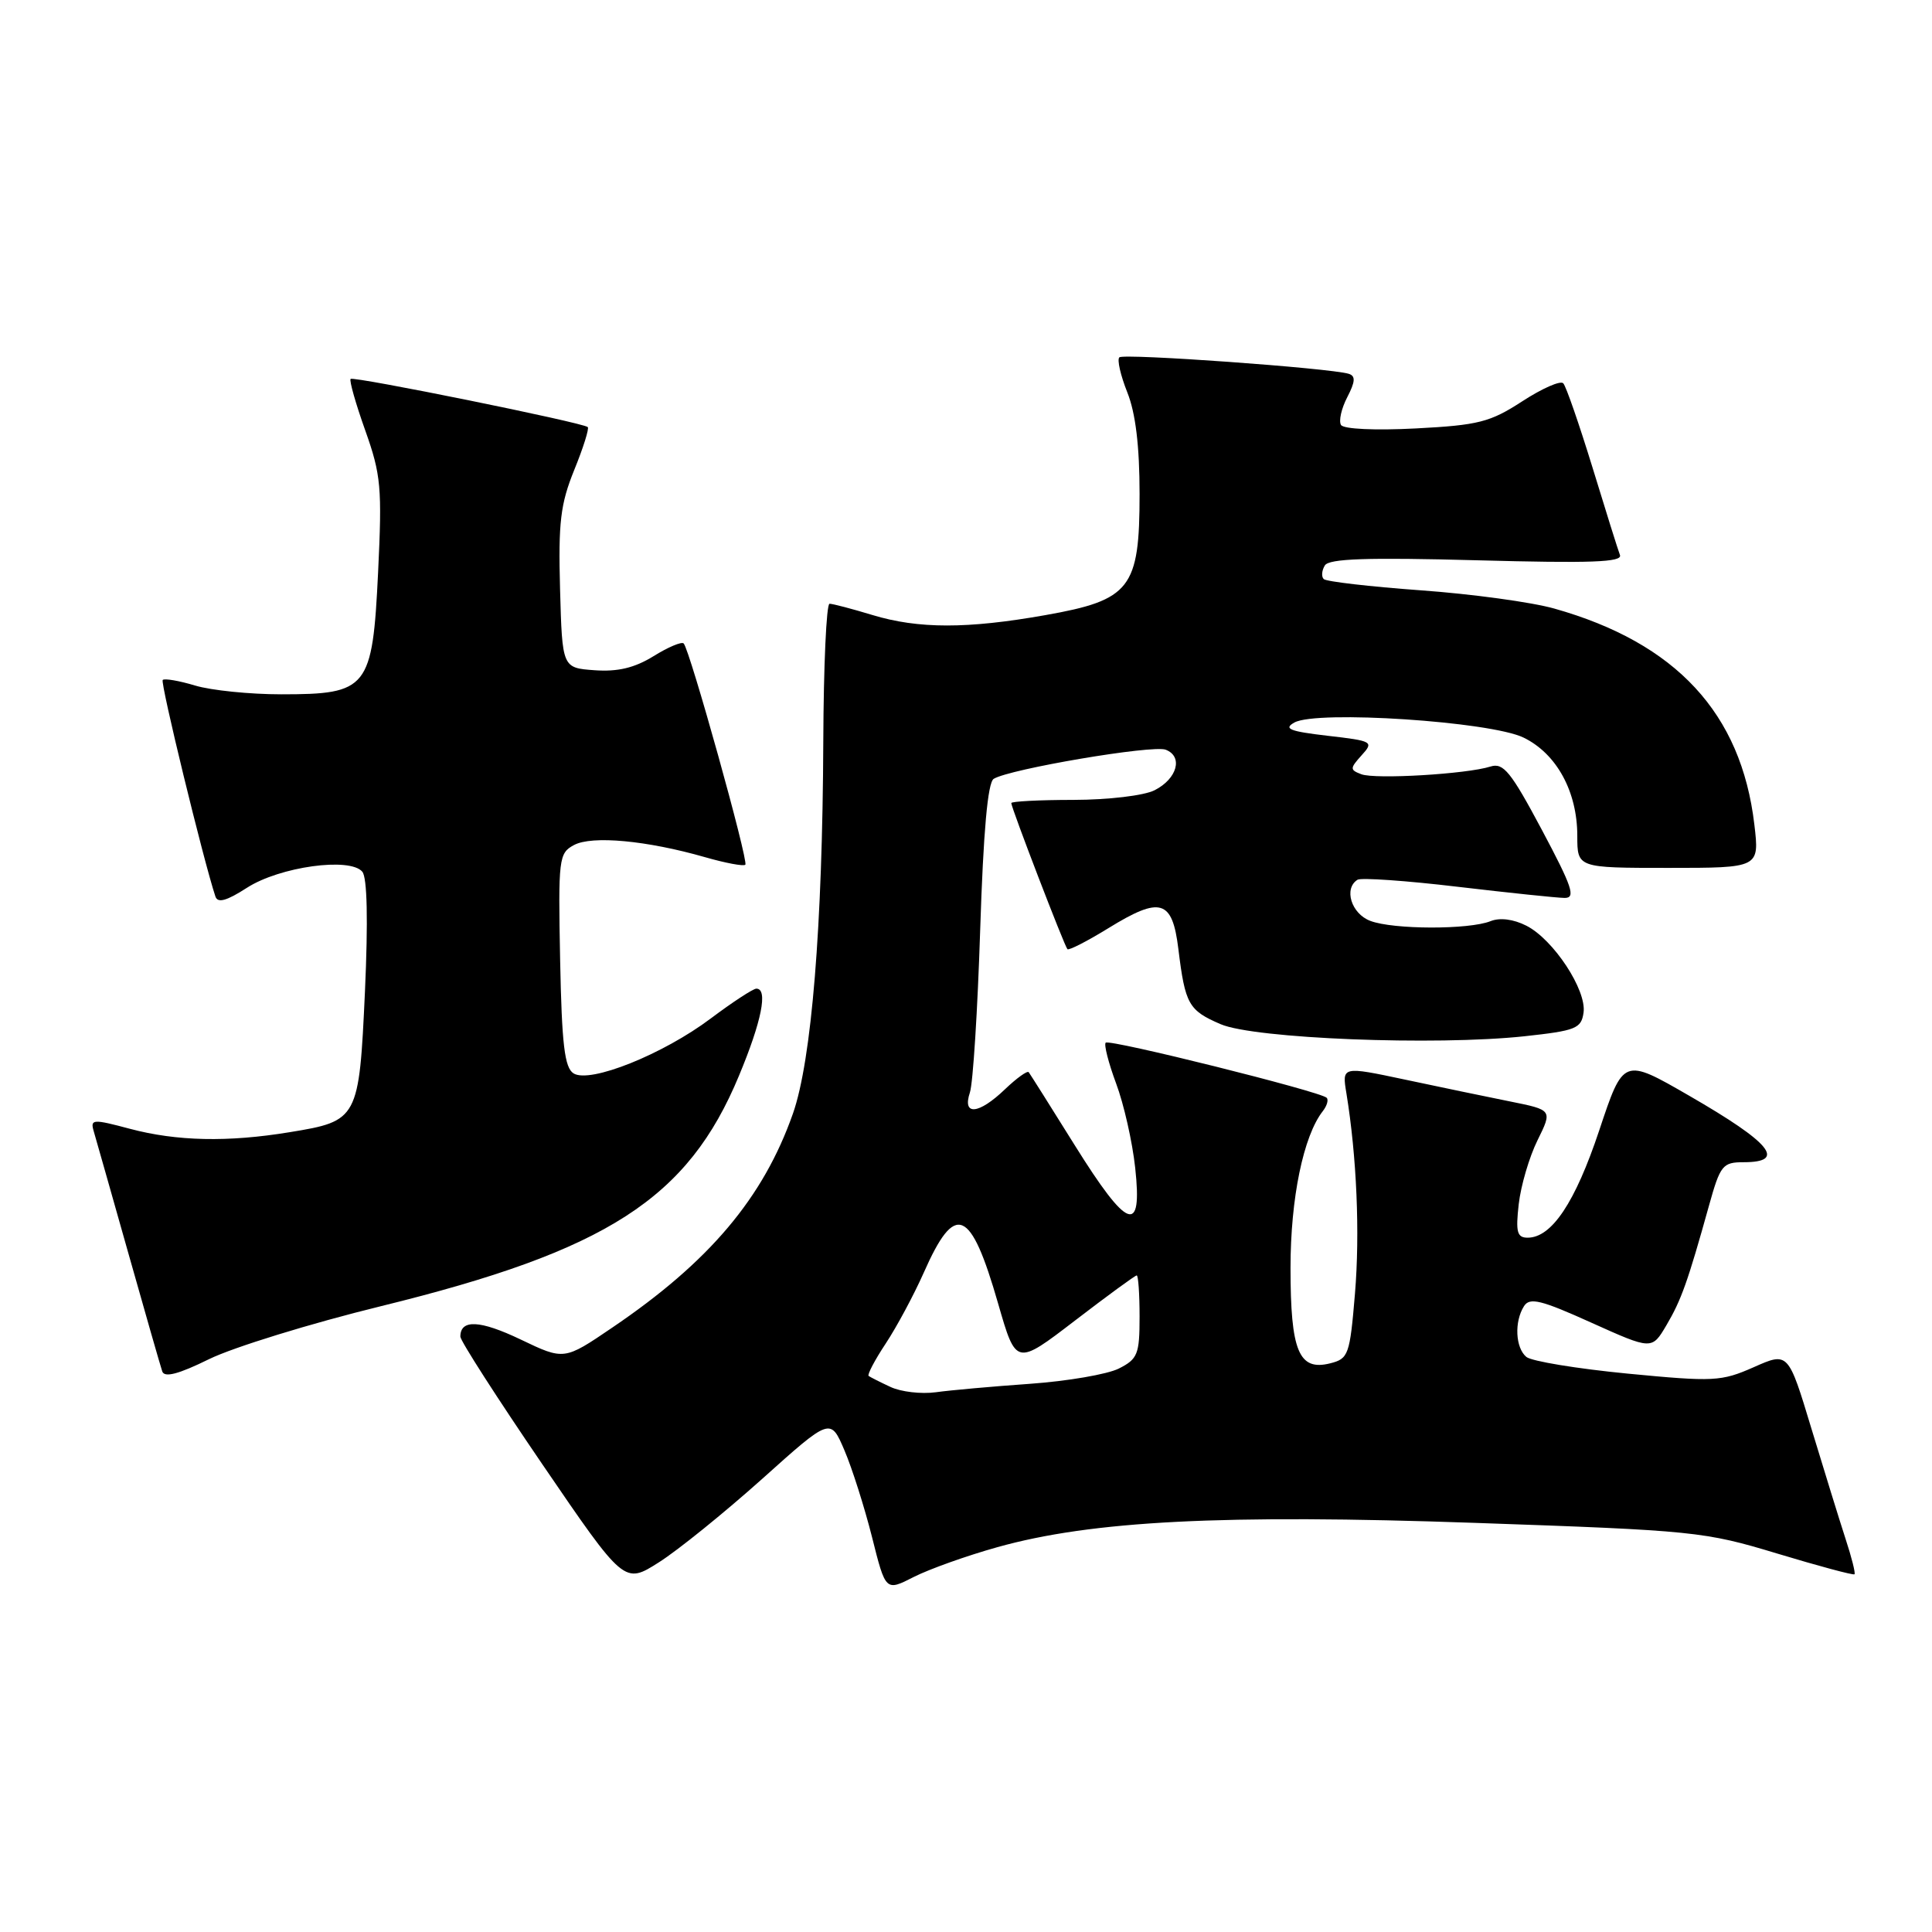 <?xml version="1.0" encoding="UTF-8" standalone="no"?>
<!DOCTYPE svg PUBLIC "-//W3C//DTD SVG 1.1//EN" "http://www.w3.org/Graphics/SVG/1.1/DTD/svg11.dtd" >
<svg xmlns="http://www.w3.org/2000/svg" xmlns:xlink="http://www.w3.org/1999/xlink" version="1.1" viewBox="0 0 256 256">
 <g >
 <path fill="currentColor"
d=" M 132.15 205.01 C 144.65 201.51 162.03 200.62 195.50 201.79 C 224.50 202.80 225.83 202.93 235.48 205.85 C 240.98 207.51 245.59 208.75 245.73 208.60 C 245.88 208.46 245.35 206.35 244.55 203.92 C 243.76 201.49 241.73 194.92 240.03 189.32 C 236.95 179.13 236.95 179.13 232.38 181.16 C 228.07 183.06 227.10 183.11 215.66 182.01 C 208.97 181.36 202.94 180.37 202.25 179.80 C 200.80 178.59 200.63 175.13 201.94 173.07 C 202.69 171.88 204.20 172.25 210.86 175.26 C 218.88 178.87 218.88 178.87 220.81 175.60 C 222.78 172.26 223.64 169.84 226.45 159.75 C 227.94 154.40 228.26 154.00 231.03 154.00 C 236.77 154.00 234.70 151.46 223.81 145.18 C 215.11 140.16 215.11 140.16 211.91 149.77 C 208.72 159.34 205.61 164.00 202.42 164.00 C 201.02 164.00 200.82 163.25 201.24 159.55 C 201.52 157.10 202.64 153.29 203.73 151.09 C 205.71 147.08 205.71 147.08 200.10 145.95 C 197.02 145.33 190.75 144.03 186.16 143.05 C 177.81 141.28 177.81 141.28 178.41 144.89 C 179.77 153.25 180.21 163.37 179.54 171.41 C 178.86 179.55 178.68 180.04 176.25 180.65 C 172.10 181.69 171.00 179.04 171.00 167.99 C 171.00 158.77 172.71 150.51 175.28 147.23 C 175.83 146.53 176.06 145.73 175.79 145.46 C 174.96 144.63 147.01 137.66 146.51 138.16 C 146.26 138.41 146.88 140.84 147.89 143.56 C 148.91 146.28 150.05 151.31 150.42 154.75 C 151.40 163.73 149.42 162.99 142.41 151.75 C 139.24 146.66 136.49 142.31 136.31 142.07 C 136.13 141.84 134.72 142.85 133.18 144.32 C 129.68 147.68 127.47 147.89 128.52 144.75 C 128.93 143.51 129.54 133.82 129.88 123.21 C 130.30 110.15 130.88 103.69 131.67 103.20 C 133.80 101.89 152.73 98.68 154.46 99.34 C 156.80 100.24 155.99 103.19 152.99 104.71 C 151.60 105.42 146.87 105.98 142.25 105.99 C 137.71 105.99 134.00 106.19 134.00 106.41 C 134.00 107.04 141.05 125.38 141.44 125.77 C 141.63 125.96 144.07 124.71 146.88 122.98 C 153.78 118.73 155.34 119.20 156.14 125.75 C 157.04 133.08 157.49 133.88 161.74 135.71 C 166.20 137.63 190.16 138.58 202.00 137.31 C 208.81 136.57 209.53 136.29 209.83 134.17 C 210.25 131.19 205.84 124.48 202.25 122.66 C 200.54 121.79 198.74 121.56 197.50 122.06 C 194.65 123.20 184.60 123.18 181.57 122.02 C 179.05 121.07 178.02 117.73 179.88 116.57 C 180.36 116.28 186.33 116.69 193.13 117.50 C 199.93 118.30 206.31 118.97 207.31 118.98 C 208.83 119.00 208.35 117.56 204.31 109.97 C 200.20 102.26 199.21 101.03 197.50 101.57 C 194.37 102.57 182.21 103.29 180.38 102.59 C 178.85 102.01 178.86 101.82 180.42 100.08 C 182.06 98.28 181.90 98.18 175.89 97.49 C 170.89 96.91 170.03 96.56 171.51 95.74 C 174.46 94.08 197.52 95.60 201.89 97.74 C 206.26 99.87 209.00 104.89 209.00 110.75 C 209.00 115.00 209.00 115.00 221.07 115.00 C 233.14 115.00 233.14 115.00 232.46 109.25 C 230.72 94.51 222.09 85.19 205.96 80.64 C 202.96 79.79 194.99 78.70 188.25 78.22 C 181.51 77.73 175.73 77.06 175.40 76.73 C 175.07 76.40 175.14 75.59 175.55 74.92 C 176.11 74.02 181.13 73.85 195.71 74.24 C 210.84 74.65 215.02 74.50 214.65 73.54 C 214.39 72.86 212.75 67.63 211.00 61.90 C 209.24 56.18 207.51 51.18 207.14 50.79 C 206.77 50.39 204.33 51.47 201.70 53.18 C 197.45 55.94 195.91 56.34 187.60 56.77 C 182.22 57.05 178.03 56.86 177.69 56.31 C 177.37 55.78 177.74 54.13 178.52 52.63 C 179.59 50.56 179.64 49.82 178.71 49.53 C 176.24 48.77 148.86 46.80 148.32 47.35 C 148.00 47.66 148.48 49.74 149.37 51.98 C 150.47 54.72 151.00 59.10 151.00 65.46 C 151.00 77.97 149.81 79.51 138.50 81.51 C 128.17 83.34 121.69 83.34 115.59 81.49 C 112.89 80.67 110.34 80.00 109.92 80.00 C 109.50 80.00 109.13 88.21 109.09 98.25 C 108.99 122.72 107.54 140.51 105.07 147.55 C 101.14 158.73 93.99 167.20 81.12 175.92 C 74.75 180.25 74.75 180.25 68.99 177.49 C 63.59 174.91 61.00 174.79 61.00 177.11 C 61.00 177.66 65.89 185.27 71.86 194.02 C 82.72 209.93 82.72 209.93 87.30 207.02 C 89.83 205.42 95.97 200.45 100.97 195.98 C 110.04 187.84 110.04 187.84 111.89 192.17 C 112.91 194.55 114.55 199.73 115.55 203.68 C 117.35 210.86 117.35 210.86 121.07 208.96 C 123.12 207.92 128.10 206.14 132.15 205.01 Z  M 50.50 173.07 C 80.46 165.71 91.14 158.84 97.91 142.56 C 100.93 135.32 101.79 131.00 100.22 131.00 C 99.80 131.00 97.09 132.77 94.21 134.93 C 87.86 139.71 78.17 143.59 76.00 142.23 C 74.81 141.48 74.44 138.42 74.22 127.19 C 73.96 113.73 74.04 113.05 76.06 111.97 C 78.45 110.69 85.71 111.37 93.42 113.58 C 96.13 114.36 98.53 114.81 98.76 114.58 C 99.21 114.12 91.39 86.06 90.59 85.26 C 90.32 84.99 88.52 85.75 86.59 86.95 C 84.08 88.50 81.85 89.03 78.79 88.81 C 74.50 88.50 74.50 88.50 74.21 78.06 C 73.97 69.22 74.26 66.79 76.09 62.27 C 77.29 59.33 78.09 56.77 77.88 56.59 C 77.22 55.99 46.84 49.83 46.46 50.21 C 46.26 50.41 47.13 53.48 48.40 57.04 C 50.49 62.92 50.64 64.61 50.10 75.84 C 49.35 91.26 48.76 92.00 37.26 92.00 C 33.12 92.00 27.99 91.48 25.86 90.84 C 23.73 90.20 21.80 89.87 21.56 90.10 C 21.22 90.44 26.94 113.96 28.54 118.78 C 28.84 119.70 30.00 119.39 32.73 117.63 C 37.07 114.84 46.38 113.55 48.01 115.51 C 48.66 116.29 48.78 121.98 48.36 131.35 C 47.58 148.31 47.46 148.54 38.39 150.02 C 30.20 151.37 23.41 151.22 17.21 149.57 C 12.34 148.27 11.96 148.29 12.40 149.83 C 12.67 150.75 14.74 158.03 16.99 166.00 C 19.24 173.97 21.27 181.05 21.50 181.72 C 21.79 182.57 23.65 182.09 27.71 180.09 C 30.89 178.53 41.15 175.36 50.50 173.07 Z  M 118.00 183.78 C 116.62 183.14 115.32 182.48 115.10 182.32 C 114.89 182.17 115.90 180.23 117.36 178.03 C 118.82 175.82 121.09 171.59 122.40 168.64 C 126.57 159.19 128.61 160.04 132.26 172.74 C 134.63 180.97 134.63 180.97 142.43 174.99 C 146.73 171.69 150.41 169.00 150.62 169.00 C 150.83 169.00 151.00 171.46 151.00 174.47 C 151.00 179.44 150.75 180.08 148.25 181.34 C 146.74 182.10 141.45 183.01 136.50 183.36 C 131.55 183.71 125.92 184.21 124.00 184.48 C 122.08 184.74 119.38 184.43 118.00 183.78 Z "/>
</g>
</svg>
